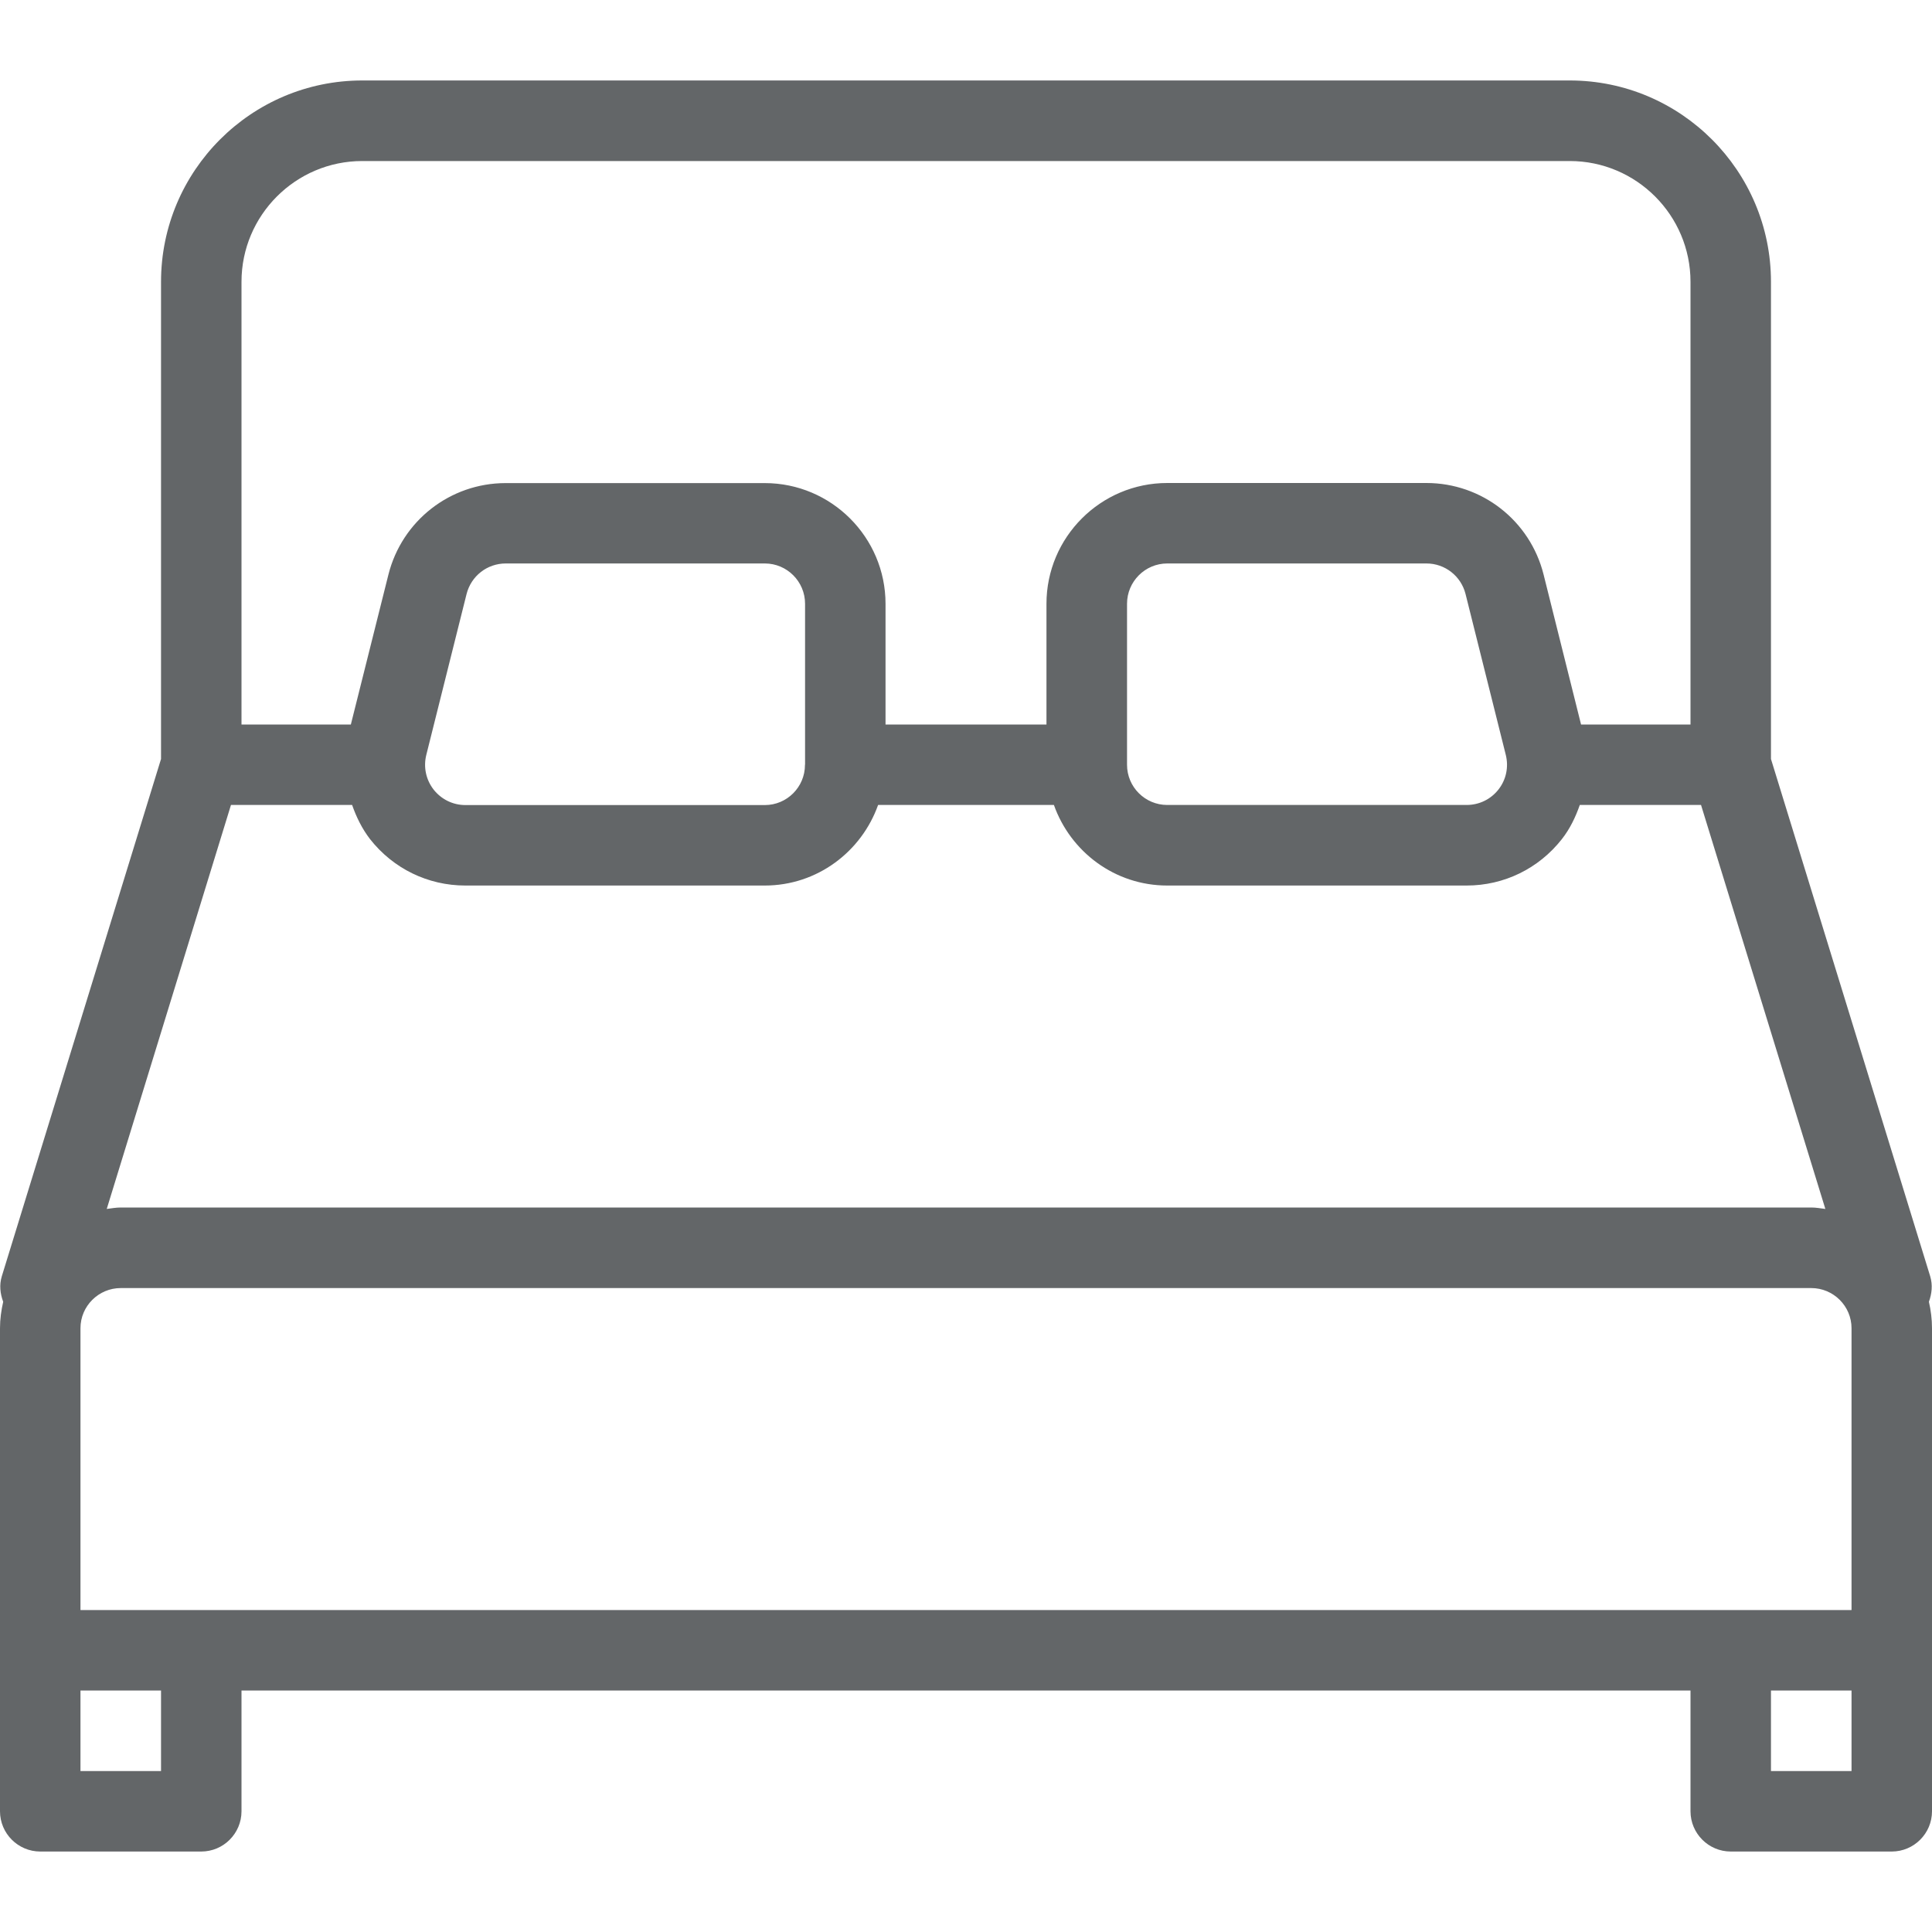 <svg width="20" height="20" viewBox="0 0 20 20" fill="none" xmlns="http://www.w3.org/2000/svg">
<path d="M19.968 13.476C19.998 13.393 20.009 13.303 19.981 13.211L18.333 7.857V2.917C18.333 1.768 17.399 0.833 16.25 0.833H3.75C2.601 0.833 1.667 1.768 1.667 2.917V7.857L0.019 13.211C-0.009 13.302 0.002 13.393 0.033 13.476C0.013 13.564 0 13.655 0 13.75V17.084V18.75C0 18.98 0.187 19.167 0.417 19.167H2.083C2.313 19.167 2.5 18.98 2.5 18.75V17.5H17.5V18.75C17.5 18.98 17.687 19.167 17.917 19.167H19.583C19.813 19.167 20 18.98 20 18.75V17.084V13.75C20 13.655 19.988 13.564 19.968 13.476ZM2.5 2.917C2.5 2.228 3.061 1.667 3.75 1.667H16.25C16.939 1.667 17.5 2.228 17.5 2.917V7.5H16.367L15.979 5.947C15.839 5.389 15.34 5 14.766 5H12.083C11.394 5 10.833 5.561 10.833 6.25V7.5H9.167V6.251C9.167 5.562 8.606 5.001 7.917 5.001H5.234C4.66 5.001 4.161 5.391 4.021 5.948L3.632 7.5H2.5V2.917ZM15.512 8.173C15.432 8.275 15.312 8.333 15.182 8.333H12.083C11.854 8.333 11.667 8.147 11.667 7.917V6.25C11.667 6.02 11.854 5.833 12.083 5.833H14.767C14.958 5.833 15.124 5.963 15.171 6.148L15.588 7.815C15.619 7.941 15.592 8.071 15.512 8.173ZM8.334 6.25V7.913C8.334 7.914 8.333 7.915 8.333 7.917C8.333 7.918 8.333 7.918 8.333 7.918C8.333 8.148 8.146 8.334 7.918 8.334H4.818C4.688 8.334 4.569 8.275 4.489 8.174C4.409 8.071 4.382 7.94 4.413 7.815L4.83 6.149C4.877 5.963 5.043 5.833 5.235 5.833H7.918C8.147 5.833 8.334 6.02 8.334 6.25ZM2.391 8.333H3.645C3.689 8.458 3.747 8.578 3.831 8.687C4.071 8.992 4.43 9.167 4.817 9.167H7.917C8.459 9.167 8.918 8.817 9.09 8.333H10.91C11.082 8.818 11.541 9.167 12.083 9.167H15.182C15.57 9.167 15.928 8.992 16.168 8.687C16.253 8.579 16.31 8.458 16.354 8.333H17.609L18.896 12.515C18.848 12.509 18.8 12.5 18.75 12.5H1.25C1.2 12.5 1.153 12.509 1.105 12.515L2.391 8.333ZM1.667 18.334H0.833V17.5H1.667V18.334H1.667ZM19.167 18.334H18.333V17.5H19.167V18.334ZM19.167 16.667H0.833V13.75C0.833 13.52 1.021 13.334 1.25 13.334H18.75C18.979 13.334 19.167 13.52 19.167 13.75V16.667Z" fill="#3C4043" fill-opacity="0.8"/>
</svg>
